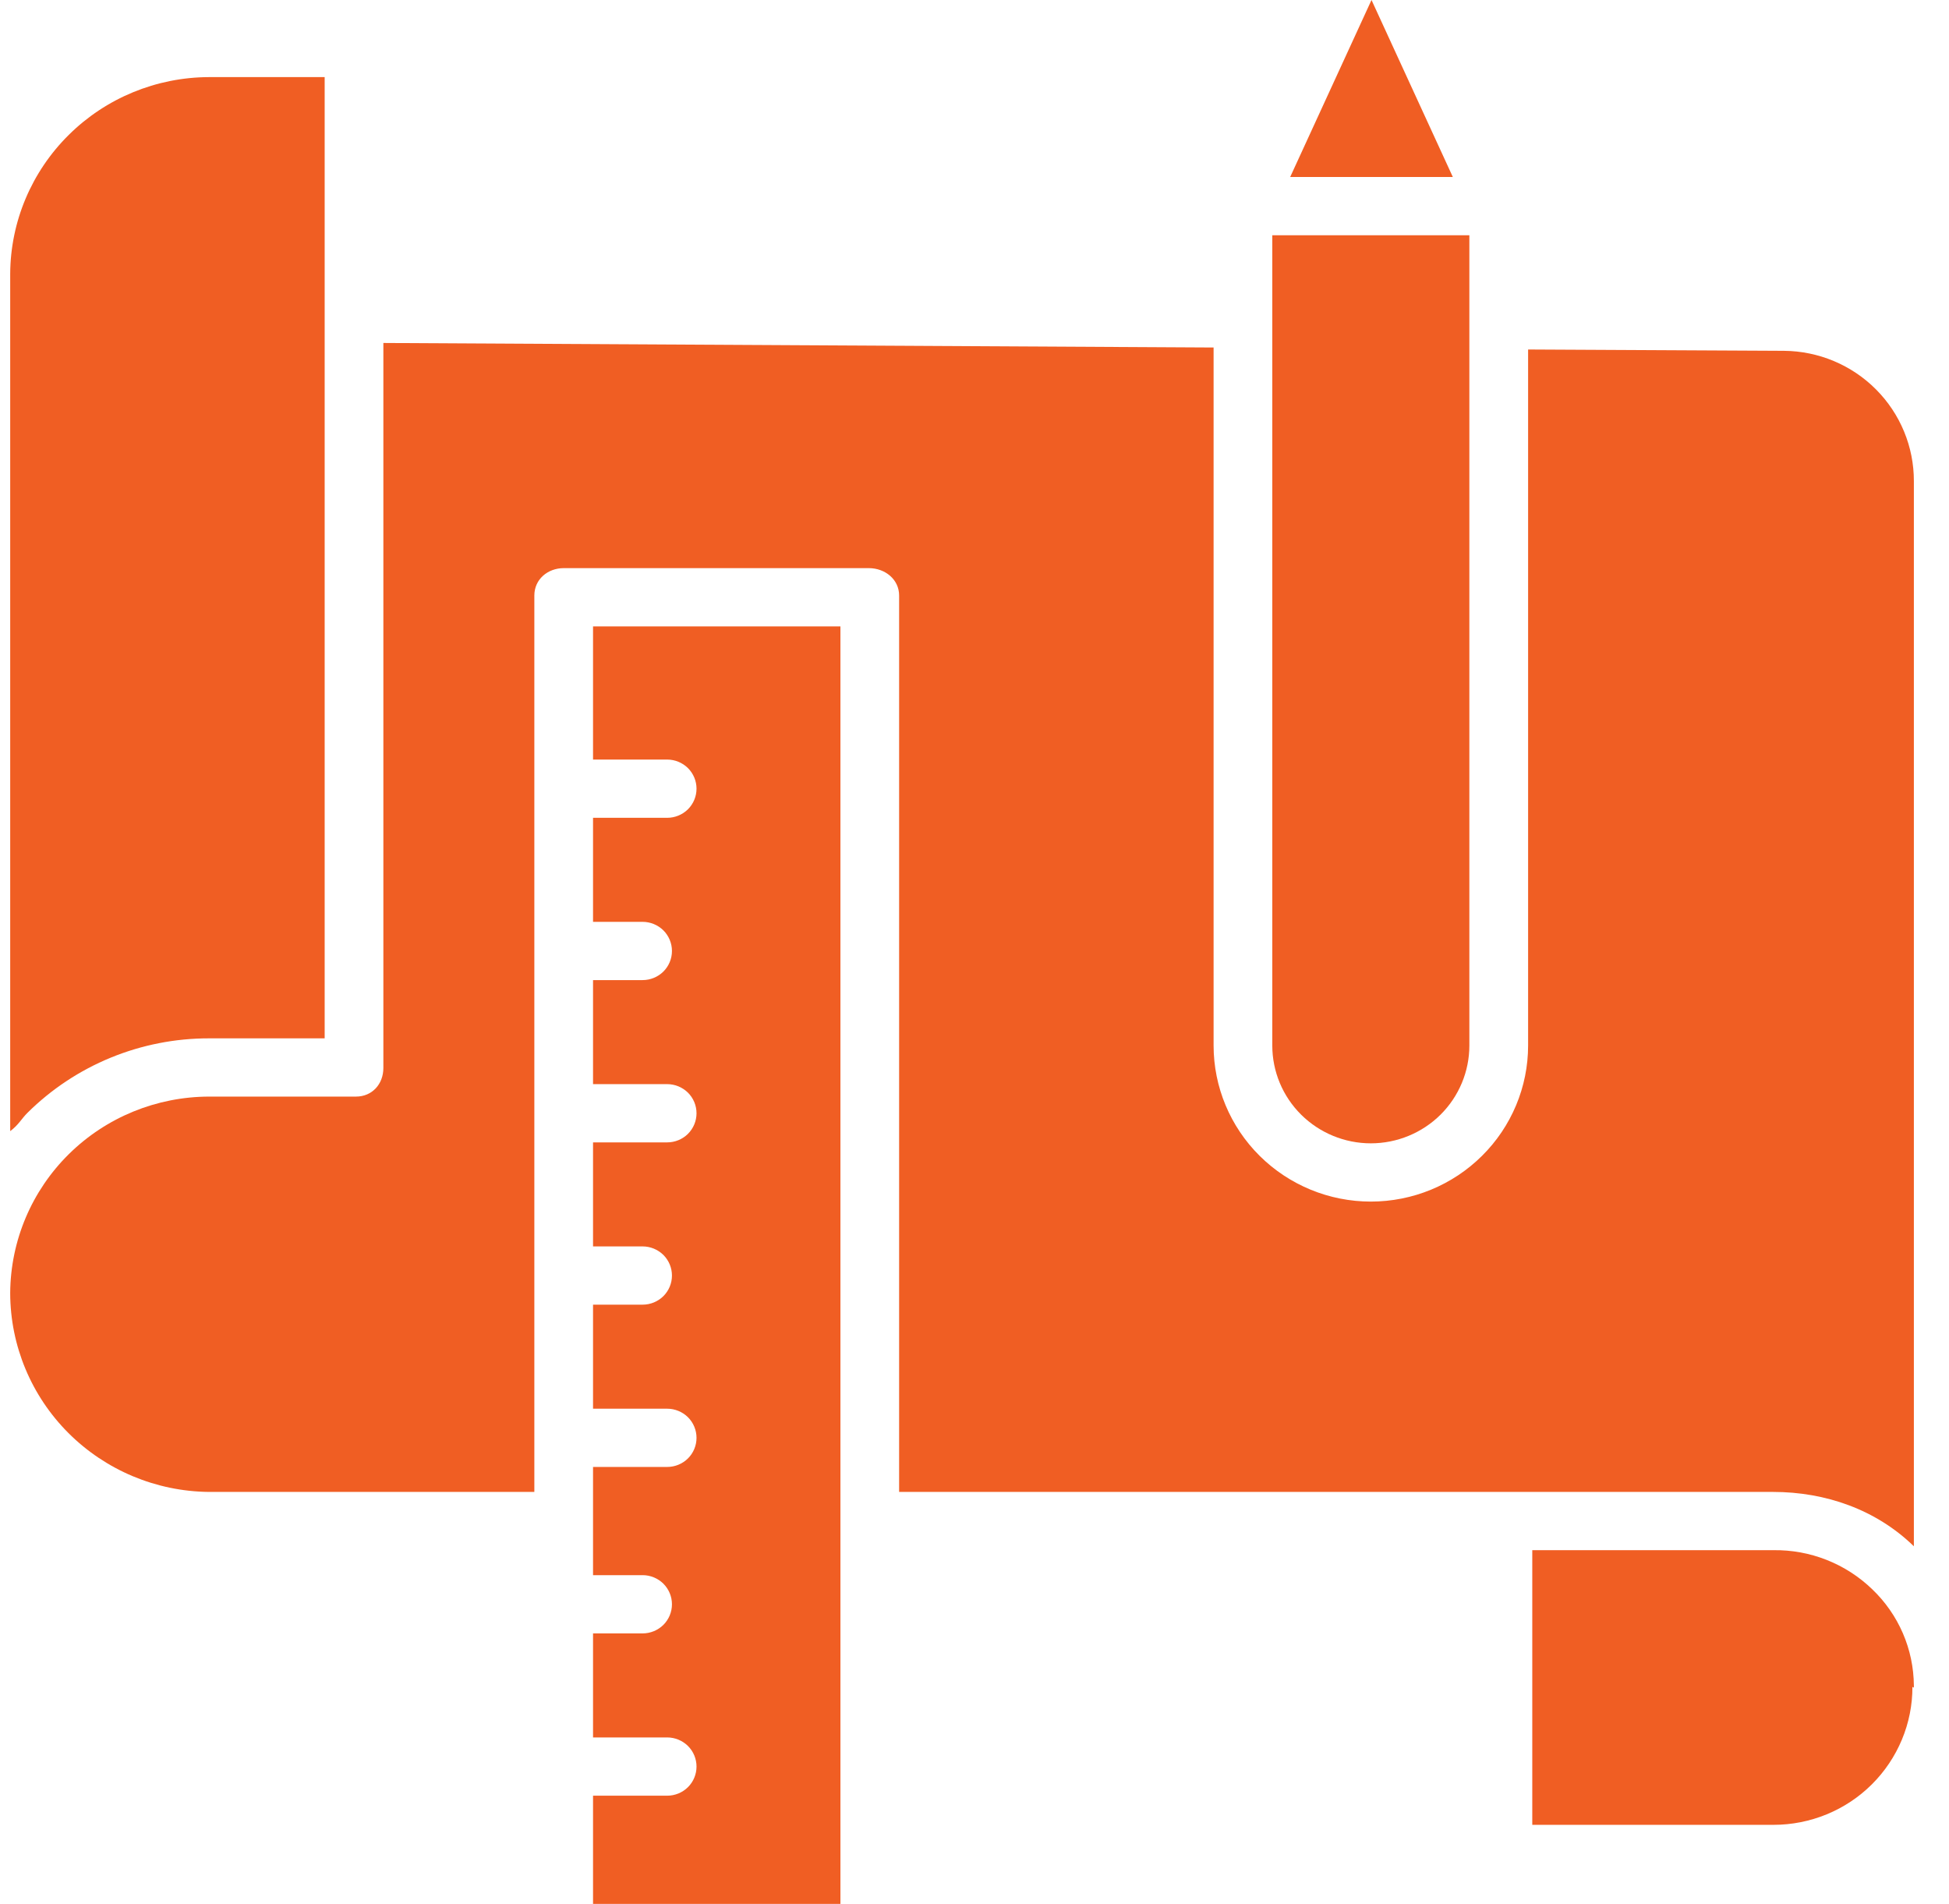 <svg width="43" height="42" viewBox="0 0 43 42" fill="none" xmlns="http://www.w3.org/2000/svg">
<path d="M4.612 22.906H7.163V1.701H4.608C3.448 1.705 2.337 2.163 1.517 2.976C0.696 3.788 0.231 4.889 0.225 6.04V24.953C0.41 24.816 0.476 24.677 0.605 24.55C1.131 24.028 1.756 23.614 2.443 23.332C3.131 23.05 3.868 22.905 4.612 22.906ZM28.07 23.064C28.07 23.637 28.299 24.185 28.707 24.59C29.115 24.994 29.668 25.222 30.244 25.222C30.821 25.222 31.374 24.994 31.782 24.59C32.189 24.185 32.418 23.637 32.418 23.064V5.19H28.07V23.064ZM14.72 39.613H13.084V42H18.542V13.819H13.084V16.756H14.72C14.891 16.756 15.056 16.824 15.178 16.944C15.299 17.065 15.367 17.228 15.367 17.398C15.367 17.569 15.299 17.732 15.178 17.853C15.056 17.973 14.891 18.041 14.72 18.041H13.084V20.336H14.178C14.349 20.336 14.514 20.404 14.636 20.524C14.757 20.645 14.825 20.808 14.825 20.979C14.825 21.149 14.757 21.312 14.636 21.433C14.514 21.553 14.349 21.621 14.178 21.621H13.084V23.916H14.72C14.891 23.916 15.056 23.984 15.178 24.104C15.299 24.225 15.367 24.388 15.367 24.559C15.367 24.729 15.299 24.892 15.178 25.013C15.056 25.134 14.891 25.201 14.72 25.201H13.084V27.496H14.178C14.349 27.496 14.514 27.564 14.636 27.684C14.757 27.805 14.825 27.968 14.825 28.139C14.825 28.309 14.757 28.473 14.636 28.593C14.514 28.714 14.349 28.781 14.178 28.781H13.084V31.076H14.72C14.891 31.076 15.056 31.144 15.178 31.264C15.299 31.385 15.367 31.548 15.367 31.719C15.367 31.889 15.299 32.053 15.178 32.173C15.056 32.294 14.891 32.361 14.72 32.361H13.084V34.748H14.178C14.349 34.748 14.514 34.816 14.636 34.936C14.757 35.057 14.825 35.22 14.825 35.391C14.825 35.561 14.757 35.724 14.636 35.845C14.514 35.965 14.349 36.033 14.178 36.033H13.084V38.328H14.72C14.891 38.328 15.056 38.396 15.178 38.516C15.299 38.637 15.367 38.8 15.367 38.971C15.367 39.141 15.299 39.305 15.178 39.425C15.056 39.546 14.891 39.613 14.72 39.613Z" fill="#F05E23"/>
<path d="M28.465 3.904H32.053L30.259 0L28.465 3.904Z" fill="#F05E23"/>
<path d="M39.124 34.197H33.806V40.256H39.13C39.532 40.256 39.931 40.177 40.303 40.024C40.675 39.871 41.013 39.647 41.297 39.364C41.582 39.081 41.807 38.745 41.961 38.376C42.115 38.007 42.194 37.611 42.193 37.212L42.217 37.227H42.225V37.184C42.222 36.787 42.14 36.394 41.982 36.029C41.824 35.664 41.594 35.334 41.306 35.059C41.017 34.78 40.676 34.56 40.301 34.412C39.927 34.264 39.527 34.191 39.124 34.197ZM39.358 7.739L33.714 7.71V23.064C33.714 23.977 33.348 24.853 32.697 25.498C32.047 26.144 31.165 26.507 30.244 26.507C29.324 26.507 28.442 26.144 27.791 25.498C27.141 24.853 26.775 23.977 26.775 23.064V7.666L8.458 7.566V23.56C8.458 23.915 8.211 24.191 7.853 24.191H4.613C3.454 24.193 2.342 24.648 1.52 25.459C0.698 26.27 0.233 27.37 0.225 28.52V28.53C0.228 29.686 0.69 30.793 1.51 31.613C2.331 32.433 3.443 32.9 4.608 32.912H11.789V13.137C11.789 12.782 12.081 12.533 12.439 12.533H19.169C19.527 12.533 19.837 12.782 19.837 13.137V32.912H39.117C40.278 32.912 41.392 33.301 42.225 34.111V10.615C42.227 9.857 41.926 9.129 41.389 8.59C40.852 8.051 40.122 7.745 39.358 7.739Z" fill="#F05E23"/>
</svg>
